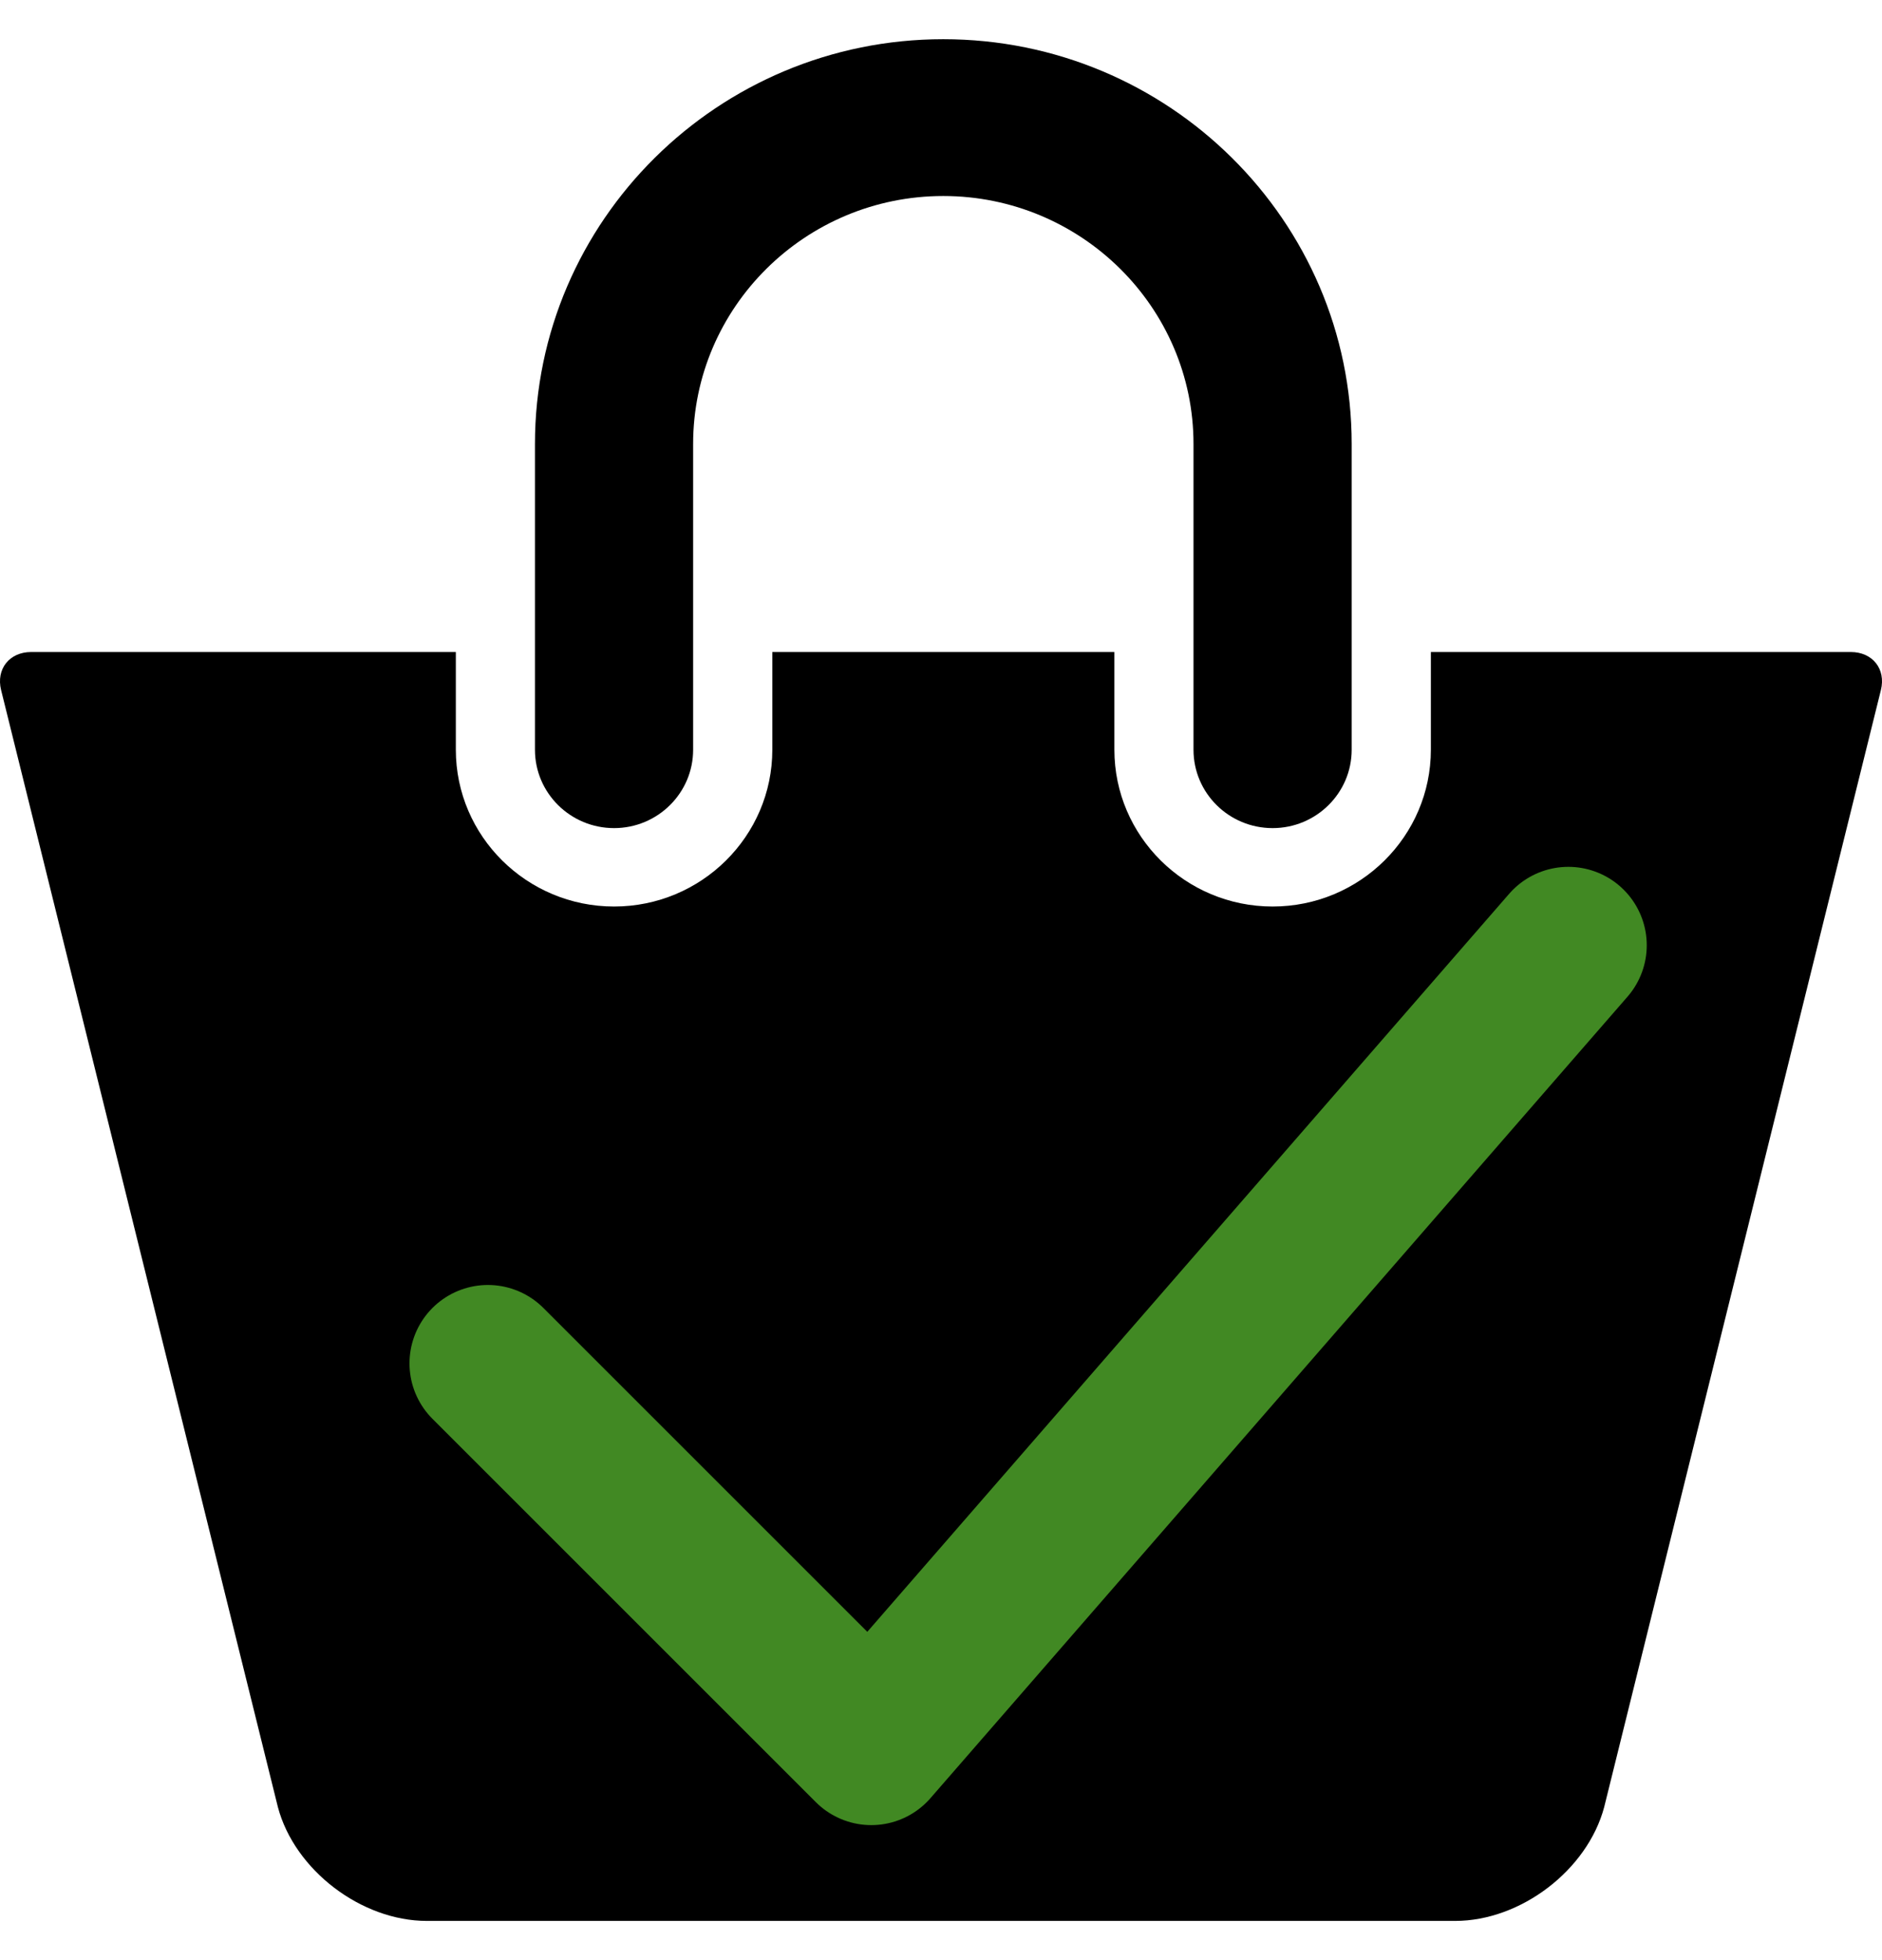 <svg width="24" height="25" viewBox="0 0 24 25" fill="none" xmlns="http://www.w3.org/2000/svg">
<path d="M7.831 10.562C8.387 10.562 8.839 10.114 8.839 9.563V5.663C8.839 3.919 10.27 2.5 12.029 2.5C13.788 2.5 15.22 3.919 15.22 5.663V9.563C15.22 10.114 15.671 10.562 16.229 10.562C16.785 10.562 17.237 10.114 17.237 9.563V5.663C17.238 2.816 14.902 0.5 12.029 0.5C9.158 0.5 6.822 2.816 6.822 5.663V9.563C6.822 10.114 7.274 10.562 7.831 10.562Z" fill="black"/>
<path d="M23.602 8.316H18.247V9.562C18.247 10.665 17.342 11.562 16.229 11.562C15.116 11.562 14.211 10.665 14.211 9.562V8.316H9.849V9.562C9.849 10.665 8.944 11.562 7.831 11.562C6.718 11.562 5.813 10.665 5.813 9.562V8.316H0.398C0.12 8.316 -0.052 8.533 0.014 8.801L3.544 23.049C3.757 23.851 4.607 24.5 5.443 24.5H18.557C19.394 24.5 20.243 23.851 20.457 23.049L23.986 8.801C24.052 8.533 23.88 8.316 23.602 8.316Z" fill="black"/>
<path d="M6.222 17.389L11.111 22.278L20 12.056" stroke="#418923" stroke-width="2" stroke-linecap="round" stroke-linejoin="round"/>
</svg>
